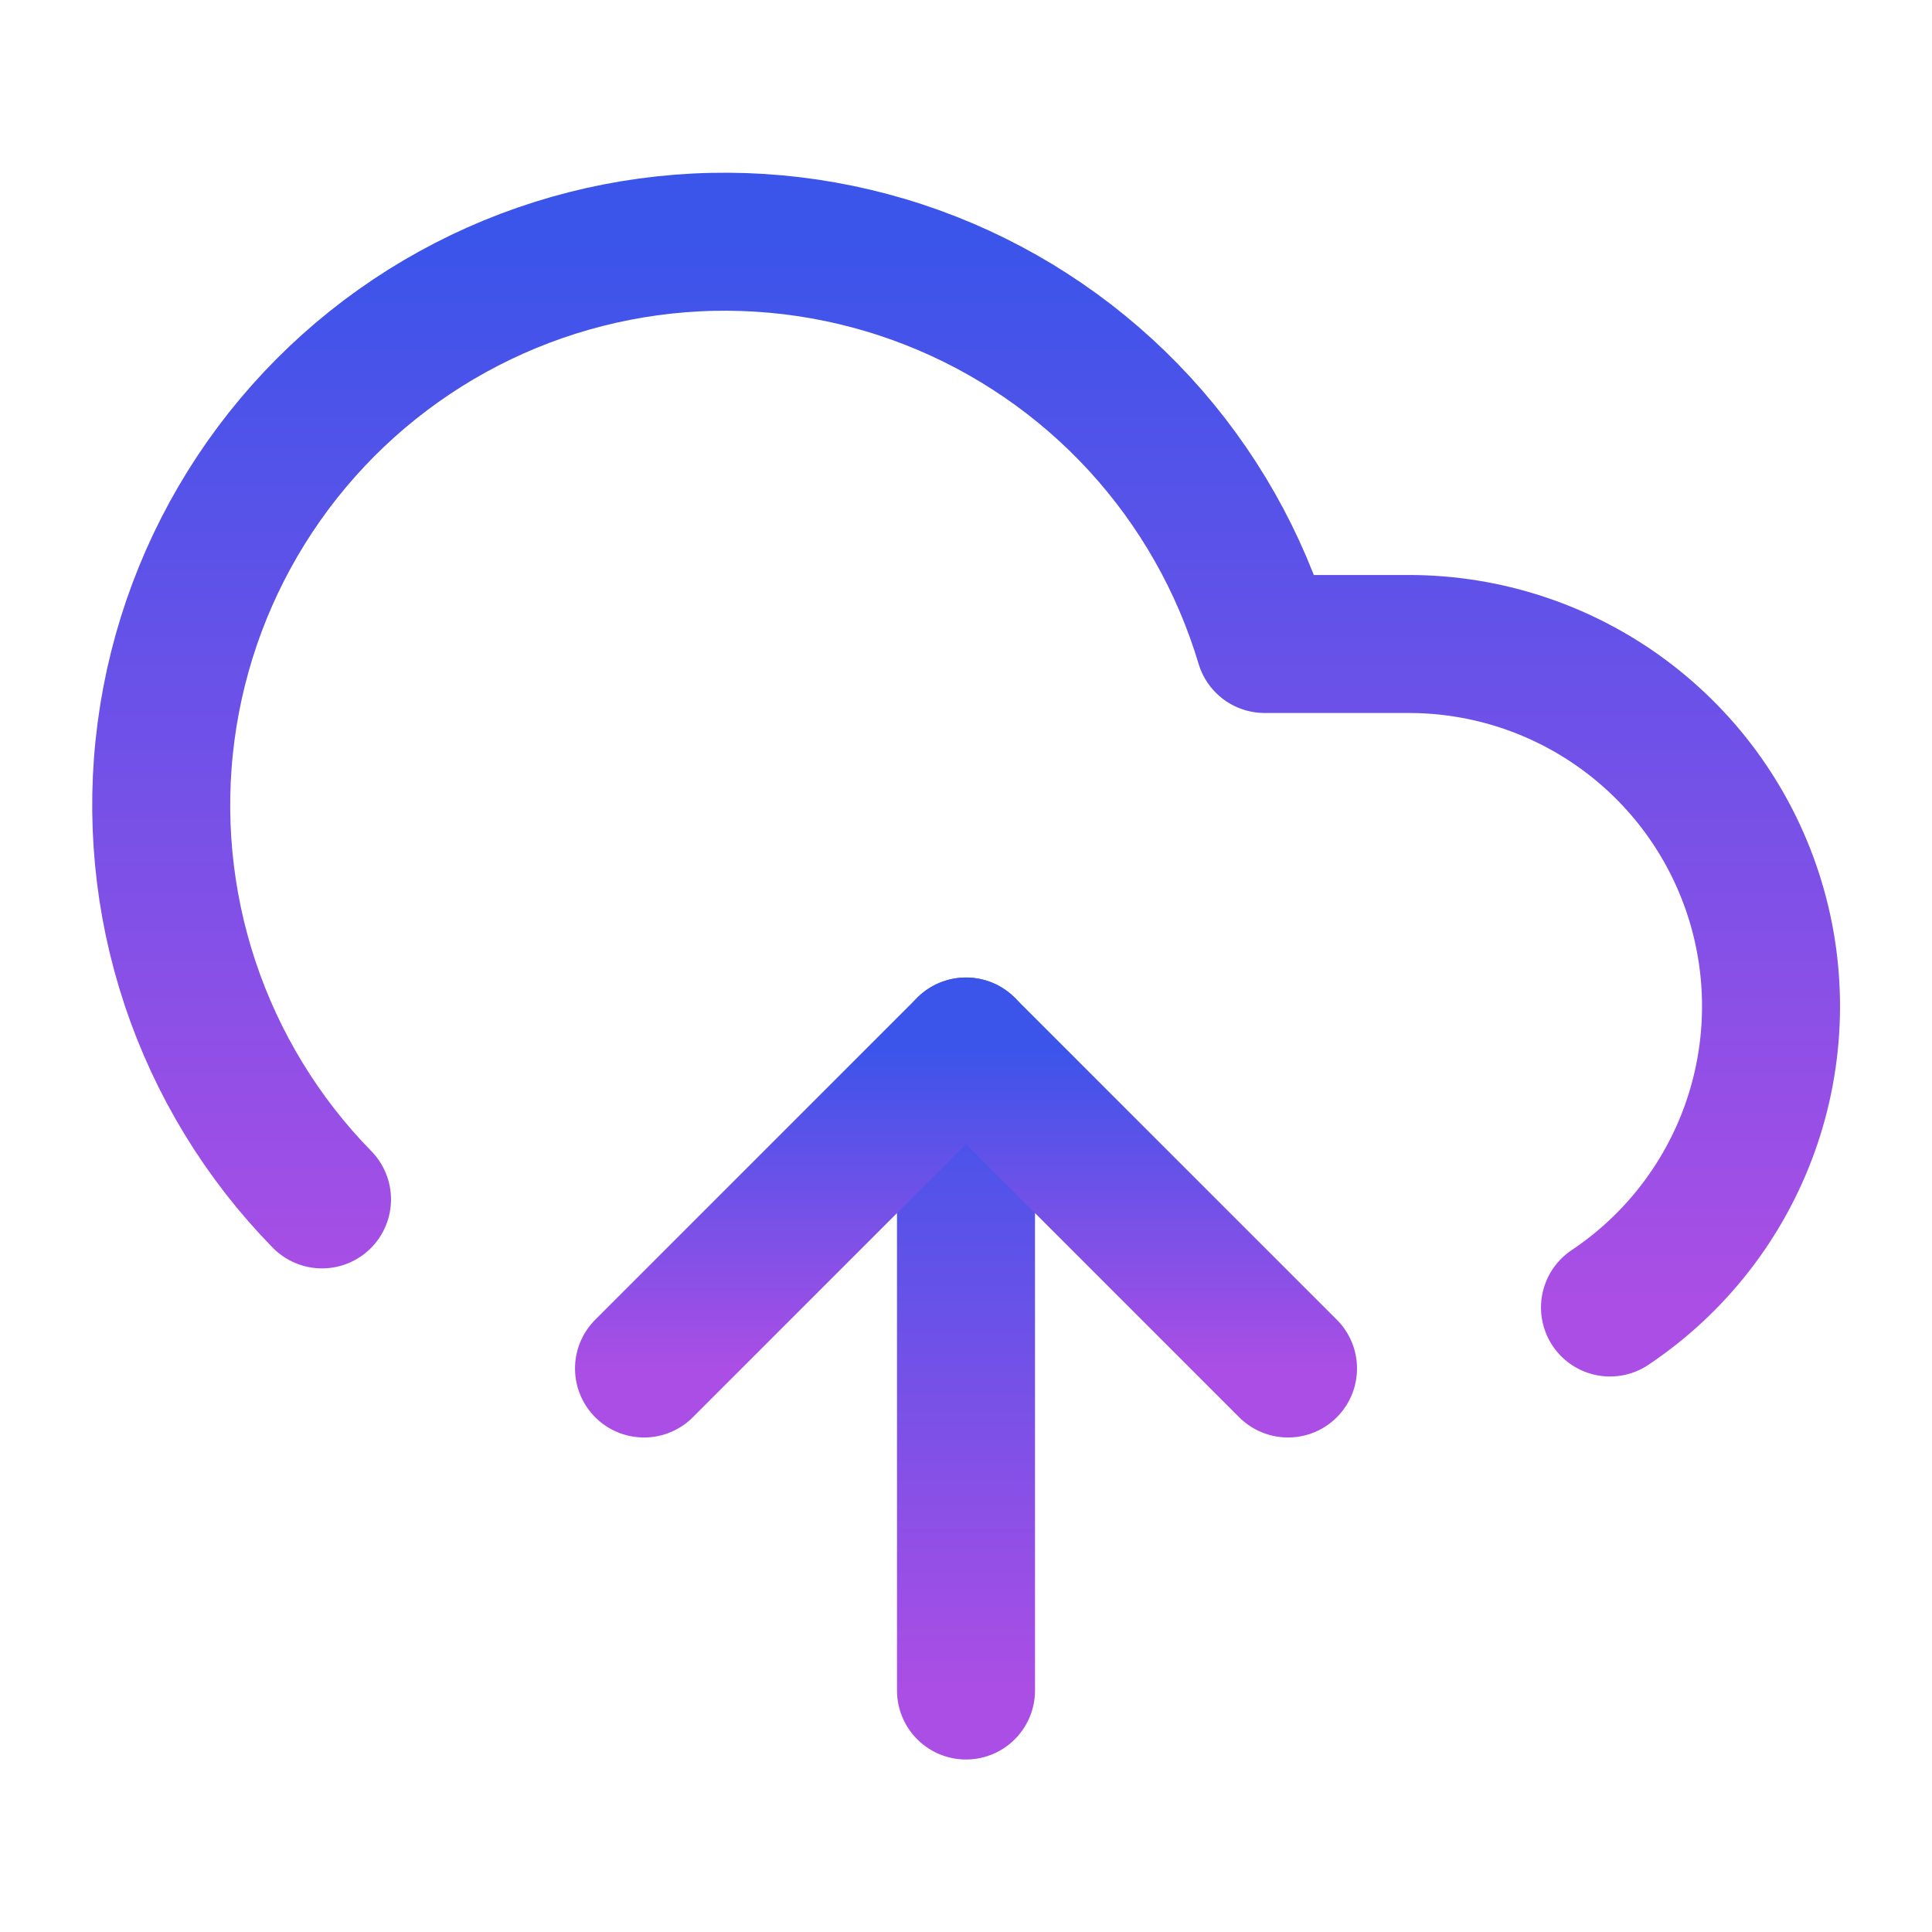 <svg width="70" height="70" viewBox="0 0 70 70" fill="none" xmlns="http://www.w3.org/2000/svg">
<path d="M35 37.917V61.25" stroke="url(#paint0_linear_110_132)" stroke-width="5" stroke-linecap="round" stroke-linejoin="round"/>
<path d="M11.667 43.456C9.5 41.242 7.865 38.563 6.886 35.624C5.908 32.685 5.611 29.561 6.018 26.49C6.425 23.419 7.526 20.481 9.237 17.898C10.948 15.316 13.225 13.156 15.894 11.584C18.563 10.011 21.555 9.067 24.643 8.822C27.732 8.577 30.835 9.038 33.719 10.17C36.602 11.302 39.191 13.076 41.288 15.356C43.384 17.637 44.934 20.365 45.821 23.333H51.042C53.858 23.333 56.599 24.238 58.861 25.916C61.123 27.593 62.786 29.954 63.603 32.649C64.42 35.343 64.349 38.23 63.401 40.881C62.452 43.532 60.675 45.808 58.333 47.373" stroke="url(#paint1_linear_110_132)" stroke-width="5" stroke-linecap="round" stroke-linejoin="round"/>
<path d="M23.334 49.583L35 37.917L46.667 49.583" stroke="url(#paint2_linear_110_132)" stroke-width="5" stroke-linecap="round" stroke-linejoin="round"/>
<defs>
<linearGradient id="paint0_linear_110_132" x1="35.5" y1="37.917" x2="35.5" y2="61.25" gradientUnits="userSpaceOnUse">
<stop stop-color="#3B54EA"/>
<stop offset="1" stop-color="#AB4EE5"/>
</linearGradient>
<linearGradient id="paint1_linear_110_132" x1="35.005" y1="8.758" x2="35.005" y2="47.373" gradientUnits="userSpaceOnUse">
<stop stop-color="#3B54EA"/>
<stop offset="1" stop-color="#AB4EE5"/>
</linearGradient>
<linearGradient id="paint2_linear_110_132" x1="35" y1="37.917" x2="35" y2="49.583" gradientUnits="userSpaceOnUse">
<stop stop-color="#3B54EA"/>
<stop offset="1" stop-color="#AB4EE5"/>
</linearGradient>
</defs>
</svg>
